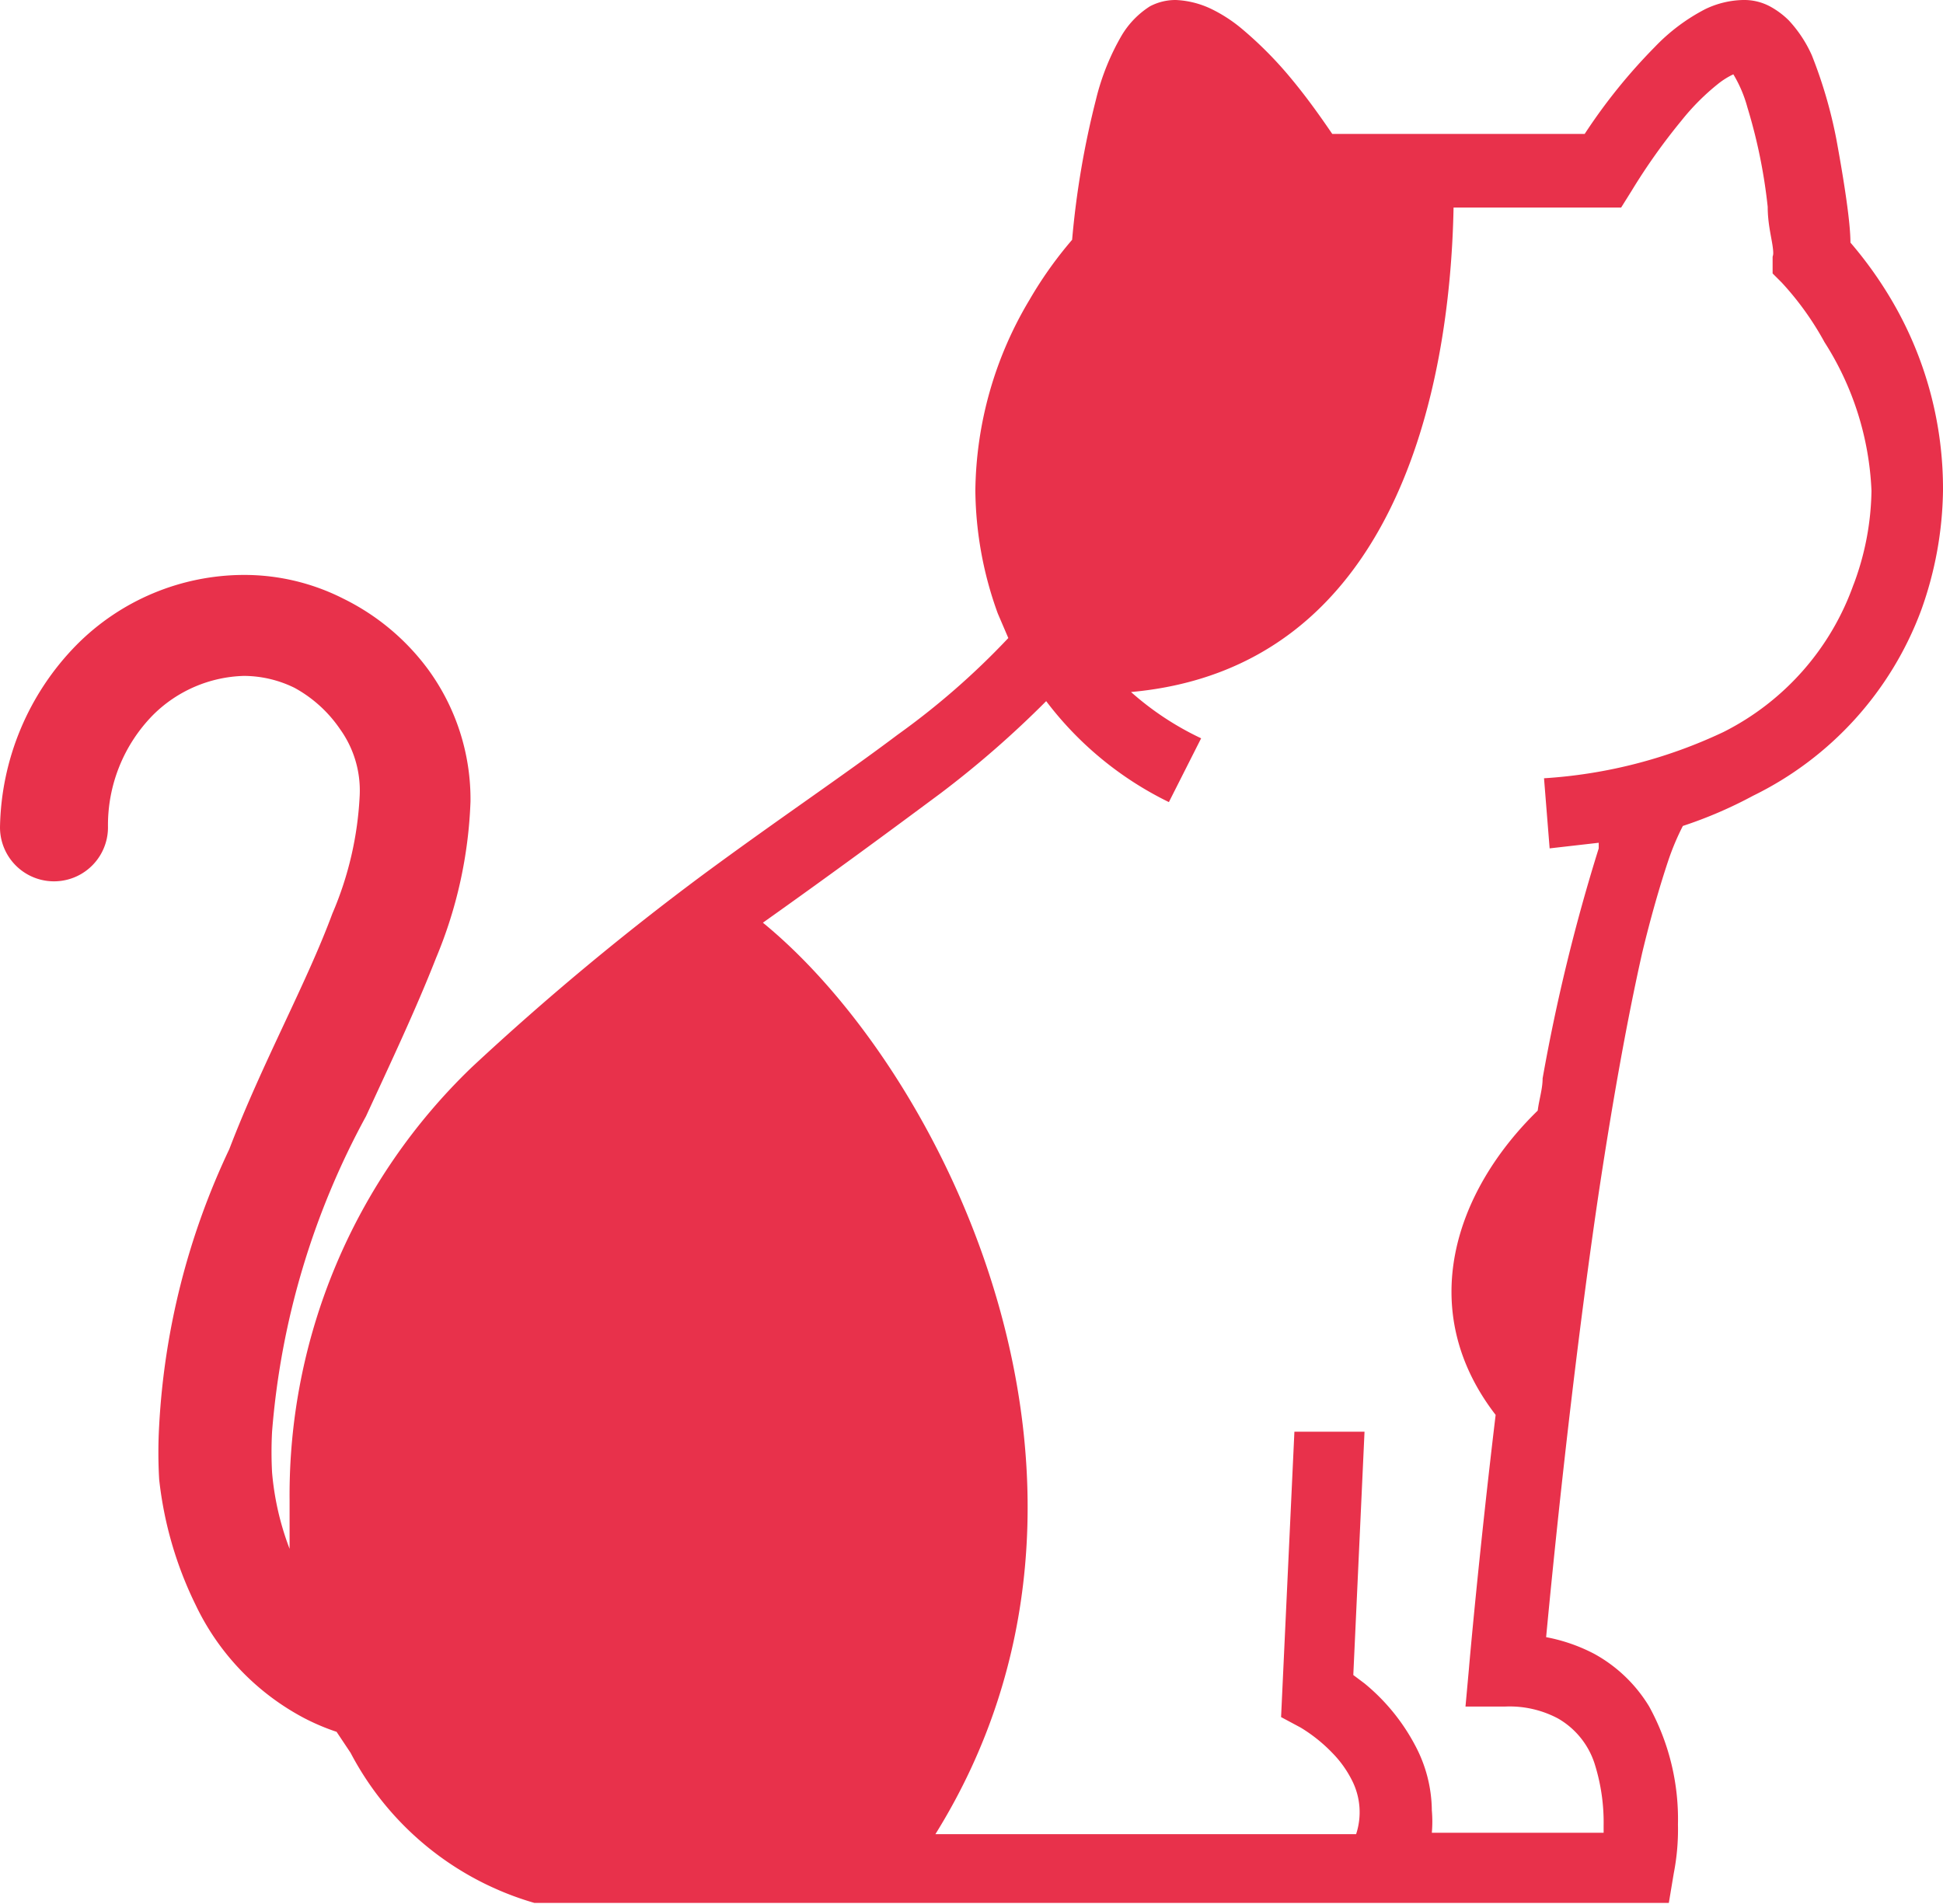 <svg xmlns="http://www.w3.org/2000/svg" viewBox="0 0 27.71 27.16"><defs><style>.cls-1{fill:#e8314b;}</style></defs><g id="レイヤー_2" data-name="レイヤー 2"><g id="pc"><path class="cls-1" d="M27,4.32a5.68,5.68,0,0,0-.61-.86c0-.29-.09-.87-.2-1.47a6.66,6.66,0,0,0-.35-1.2,1.81,1.81,0,0,0-.33-.5,1.18,1.18,0,0,0-.27-.2A.78.78,0,0,0,24.86,0a1.3,1.3,0,0,0-.54.13,2.72,2.72,0,0,0-.72.54,8,8,0,0,0-1,1.24H19c-.13-.19-.33-.48-.57-.77a5.5,5.5,0,0,0-.72-.73,2.12,2.12,0,0,0-.43-.28A1.3,1.3,0,0,0,16.77,0a.78.78,0,0,0-.37.09A1.25,1.25,0,0,0,16,.5a3.41,3.41,0,0,0-.37.92,12.47,12.47,0,0,0-.34,2,5.68,5.68,0,0,0-.61.86A5.4,5.4,0,0,0,13.91,7a5.25,5.25,0,0,0,.32,1.75l.15.35a10.81,10.81,0,0,1-1.58,1.38c-.77.58-1.71,1.21-2.78,2h0a38.61,38.61,0,0,0-3.29,2.74,8.46,8.46,0,0,0-2.6,6.18c0,.23,0,.46,0,.69A4,4,0,0,1,3.88,21a5.49,5.49,0,0,1,0-.58,11.25,11.25,0,0,1,1.34-4.5c.35-.76.71-1.52,1-2.26a6.35,6.35,0,0,0,.49-2.23A3.14,3.14,0,0,0,6.1,9.54a3.32,3.32,0,0,0-1.2-1,3.12,3.12,0,0,0-1.42-.34,3.37,3.37,0,0,0-2.39,1A3.8,3.8,0,0,0,0,11.8a.77.77,0,0,0,1.54,0,2.24,2.24,0,0,1,.64-1.6,1.91,1.91,0,0,1,1.3-.56,1.65,1.65,0,0,1,.72.17,1.87,1.87,0,0,1,.65.59,1.5,1.5,0,0,1,.28.94,4.84,4.84,0,0,1-.39,1.69c-.37,1-1,2.13-1.47,3.36a10.52,10.52,0,0,0-1,3.94,6.64,6.64,0,0,0,0,.77,5.38,5.38,0,0,0,.52,1.79,3.55,3.55,0,0,0,1.54,1.61,3.15,3.15,0,0,0,.47.2L5,25a4.31,4.31,0,0,0,2.62,2.14l.07,0H23.8l.07-.42a3.26,3.26,0,0,0,.06-.7,3.34,3.34,0,0,0-.41-1.68,2.09,2.09,0,0,0-.78-.75,2.45,2.45,0,0,0-.69-.24c.1-1.06.36-3.67.73-6.2.19-1.28.41-2.54.64-3.56.12-.5.25-.95.37-1.31a3.59,3.59,0,0,1,.21-.5,6.17,6.17,0,0,0,1-.43A4.81,4.81,0,0,0,27.4,8.7,5.22,5.22,0,0,0,27.71,7,5.3,5.3,0,0,0,27,4.32Zm-.56,4a3.76,3.76,0,0,1-1.86,2.12,7,7,0,0,1-2.56.66l.08,1,.7-.08,0,.08A26.52,26.52,0,0,0,22,15.38c0,.15-.05.3-.07.46-1.19,1.16-1.75,2.85-.6,4.34-.24,2-.38,3.6-.38,3.61l-.05.55h.56a1.47,1.47,0,0,1,.76.17,1.15,1.15,0,0,1,.52.64,2.78,2.78,0,0,1,.13.89v.1H20.42a1.82,1.82,0,0,0,0-.32,2,2,0,0,0-.24-.93,2.88,2.88,0,0,0-.72-.88l-.16-.12.16-3.47-1,0h0l-.19,4.07.28.15A2.23,2.23,0,0,1,19,25a1.55,1.55,0,0,1,.28.39,1,1,0,0,1,.06.77h-6c3.06-4.92.17-10.85-2.46-13,1-.71,1.8-1.3,2.54-1.85A14.25,14.25,0,0,0,14.92,10a4.87,4.87,0,0,0,1.75,1.44l.46-.91a4.2,4.2,0,0,1-1-.66c3.77-.34,4.55-4.32,4.6-6.91h2.39l.15-.24v0a8.65,8.65,0,0,1,.71-1,3.31,3.31,0,0,1,.53-.53,1.1,1.1,0,0,1,.21-.13h0a1.84,1.84,0,0,1,.2.47,7.61,7.61,0,0,1,.29,1.42c0,.23.05.42.07.56s0,.13,0,.16V3.9l.13.13a4.25,4.25,0,0,1,.61.85A4.26,4.26,0,0,1,26.69,7,3.94,3.94,0,0,1,26.43,8.35Z"/></g></g></svg>